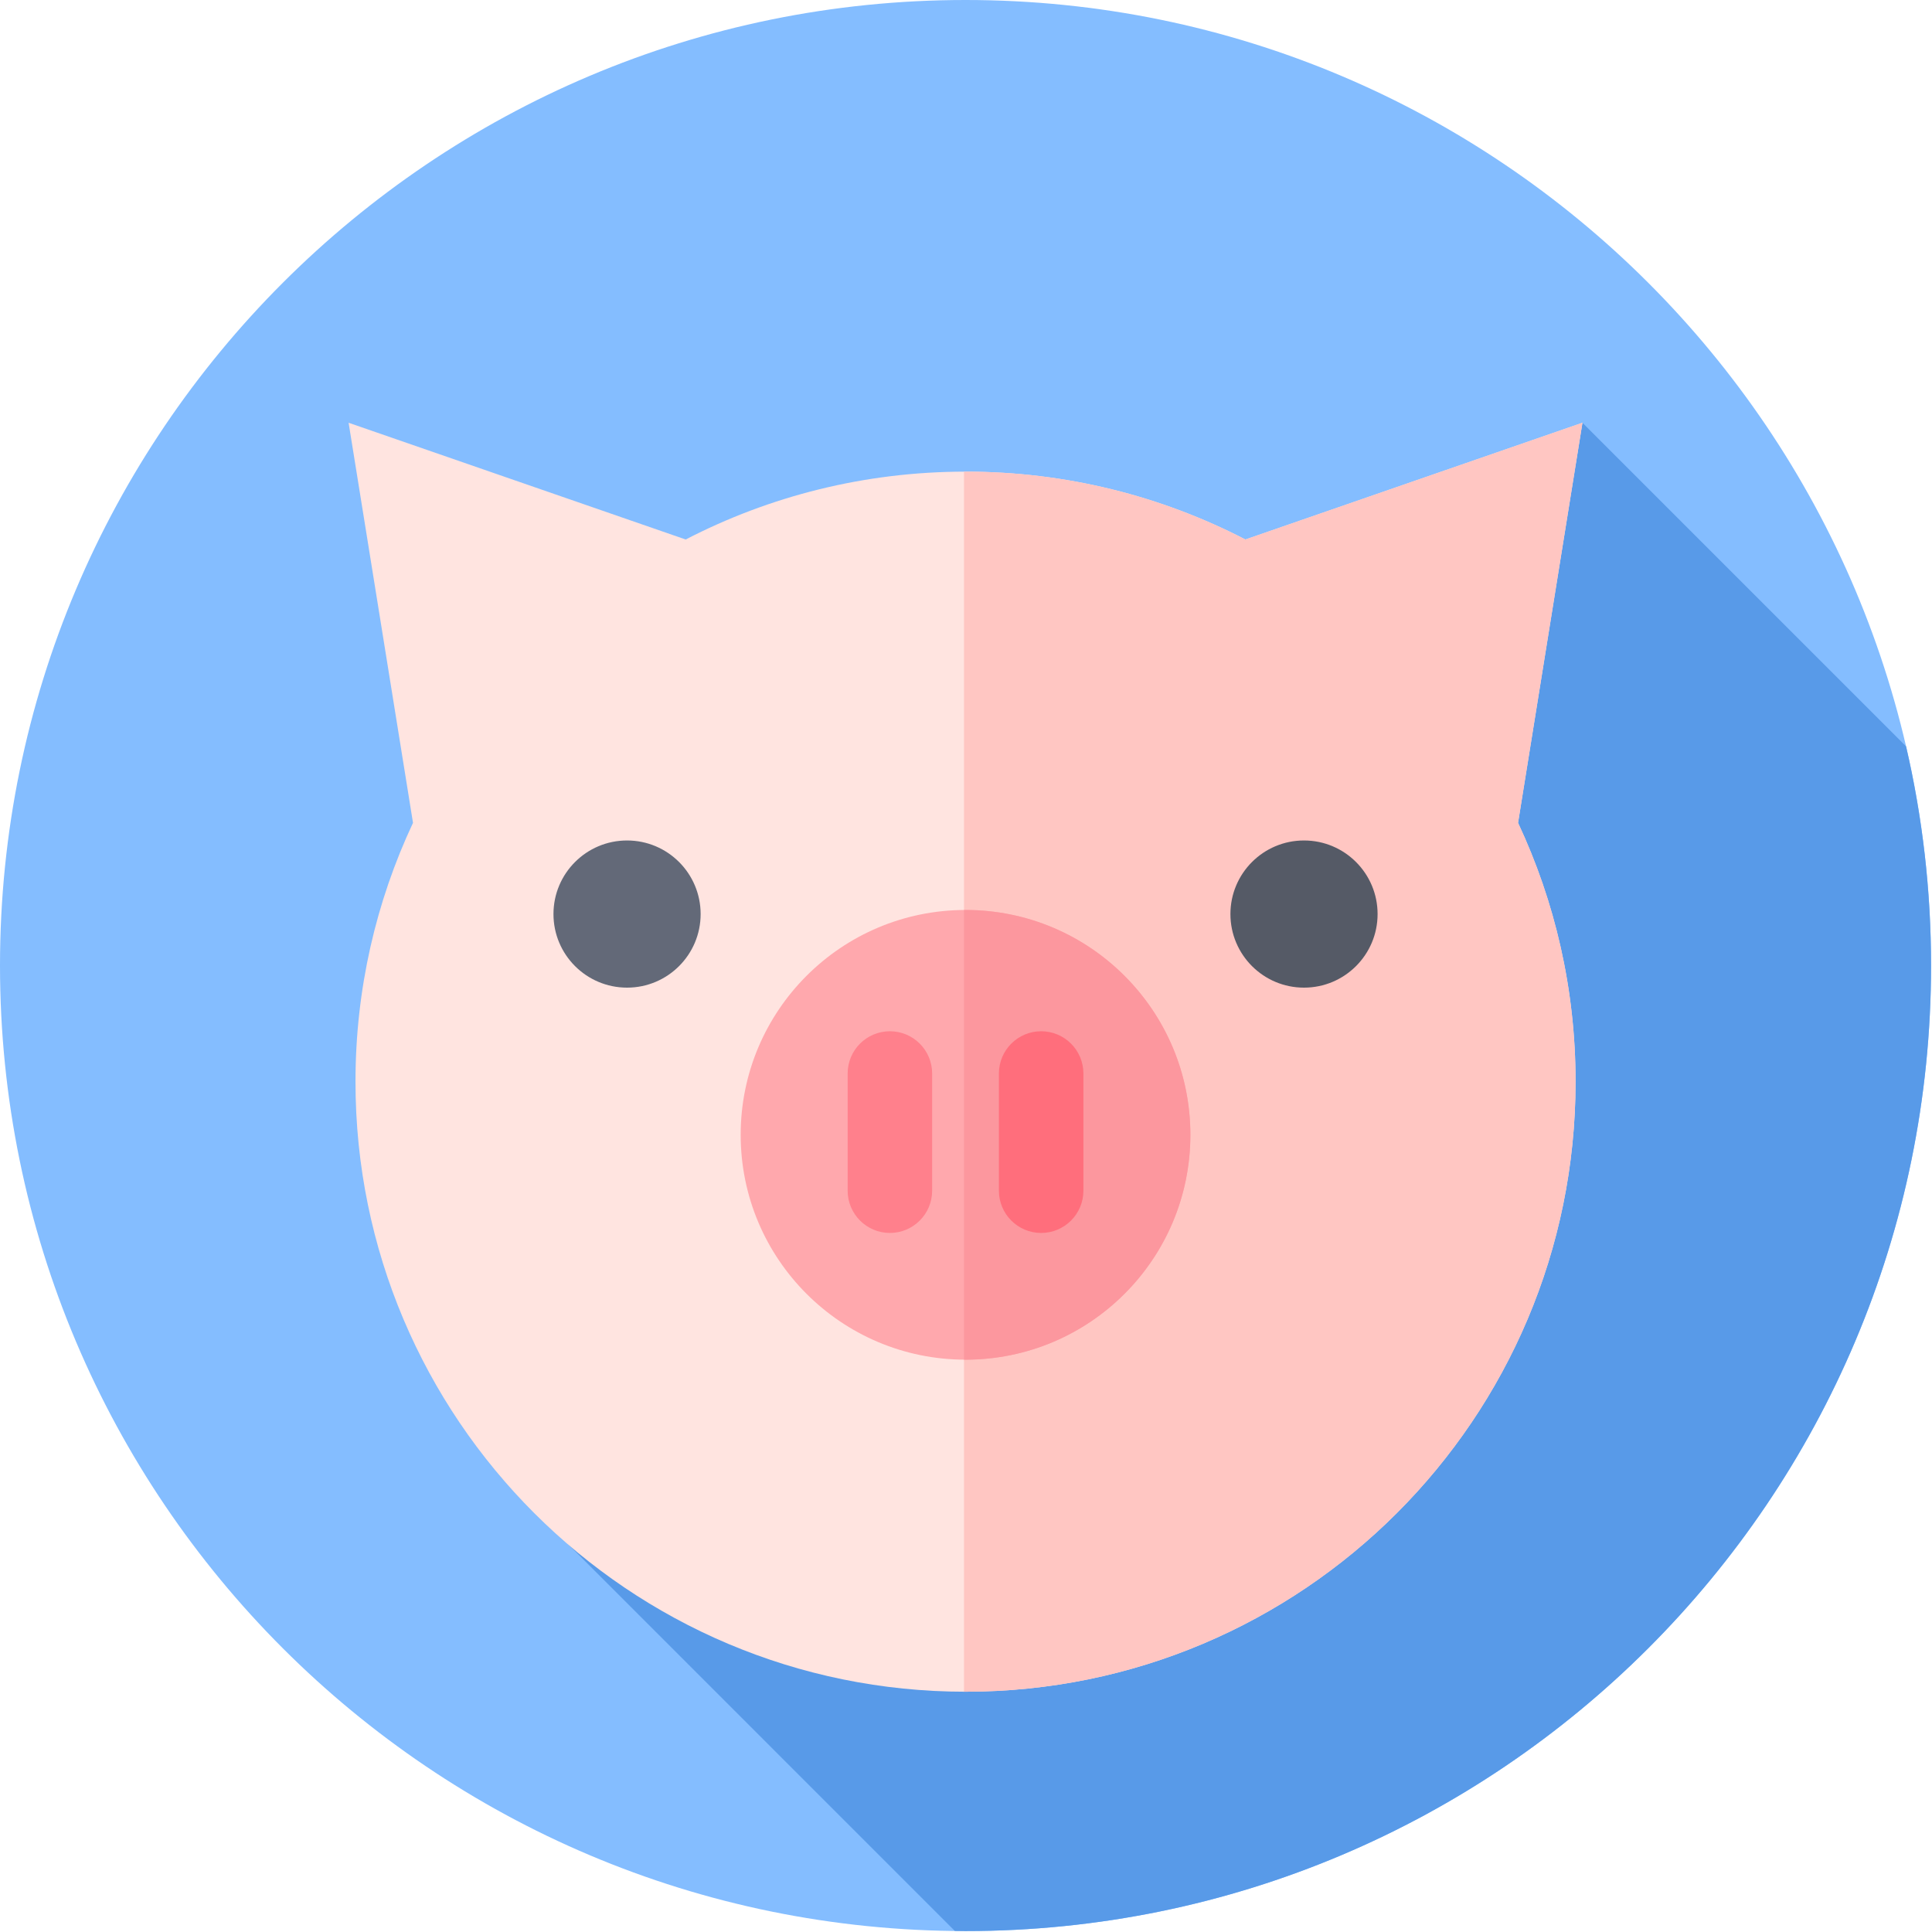 <svg width="683" height="683" viewBox="0 0 683 683" fill="none" xmlns="http://www.w3.org/2000/svg">
<g clip-path="url(#clip0_2_937)">
<path d="M682.667 341.333C682.667 529.849 529.849 682.667 341.333 682.667C152.818 682.667 0 529.849 0 341.333C0 152.818 152.818 0 341.333 0C529.849 0 682.667 152.818 682.667 341.333Z" fill="#84BDFF"/>
<path d="M682.667 341.333C682.667 314.682 679.609 288.745 673.828 263.854L559.427 149.453L177.188 522.255L337.547 682.62C338.813 682.63 340.068 682.667 341.333 682.667C529.849 682.667 682.667 529.849 682.667 341.333Z" fill="#589AE8"/>
<path d="M559.427 149.453L440.266 190.724C410.636 175.396 376.995 166.734 341.334 166.734C305.672 166.734 272.037 175.396 242.401 190.724L123.24 149.453L146.005 290.896C132.969 318.672 125.672 349.682 125.672 382.396C125.672 501.5 222.229 598.057 341.334 598.057C460.443 598.057 556.995 501.5 556.995 382.396C556.995 349.677 549.698 318.672 536.662 290.896L559.427 149.453Z" fill="#FFE4E0"/>
<path d="M559.427 149.453L440.265 190.724C410.635 175.396 376.995 166.734 341.333 166.734C341.151 166.734 340.974 166.74 340.792 166.74V598.047C340.974 598.047 341.151 598.052 341.333 598.052C460.437 598.052 556.995 501.5 556.995 382.396C556.995 349.677 549.698 318.672 536.661 290.891L559.427 149.453Z" fill="#FFC6C2"/>
<path d="M420.823 401.182C420.823 445.083 385.234 480.672 341.333 480.672C297.432 480.672 261.844 445.083 261.844 401.182C261.844 357.281 297.432 321.693 341.333 321.693C385.234 321.693 420.823 357.281 420.823 401.182Z" fill="#FFA8AD"/>
<path d="M341.333 321.693C341.151 321.693 340.974 321.703 340.792 321.708V480.656C340.974 480.661 341.151 480.672 341.333 480.672C385.234 480.672 420.823 445.083 420.823 401.182C420.823 357.281 385.234 321.693 341.333 321.693Z" fill="#FC979E"/>
<path d="M314.594 435.87C306.349 435.87 299.662 429.182 299.662 420.932V379.505C299.662 371.255 306.349 364.568 314.594 364.568C322.844 364.568 329.531 371.255 329.531 379.505V420.932C329.531 429.182 322.844 435.87 314.594 435.87Z" fill="#FF808C"/>
<path d="M368.073 435.87C359.823 435.87 353.135 429.182 353.135 420.932V379.505C353.135 371.255 359.823 364.568 368.073 364.568C376.318 364.568 383.005 371.255 383.005 379.505V420.932C383.005 429.182 376.318 435.87 368.073 435.87Z" fill="#FF6E7C"/>
<path d="M247.688 323.141C247.688 337.505 236.042 349.151 221.677 349.151C207.307 349.151 195.662 337.505 195.662 323.141C195.662 308.771 207.307 297.125 221.677 297.125C236.042 297.125 247.688 308.771 247.688 323.141Z" fill="#636978"/>
<path d="M487.005 323.141C487.005 337.505 475.359 349.151 460.989 349.151C446.625 349.151 434.979 337.505 434.979 323.141C434.979 308.771 446.625 297.125 460.989 297.125C475.359 297.125 487.005 308.771 487.005 323.141Z" fill="#555A66"/>
</g>
<defs>
<clipPath id="clip0_2_937">
<rect width="682.667" height="682.667" fill="white"/>
</clipPath>
</defs>
</svg>
